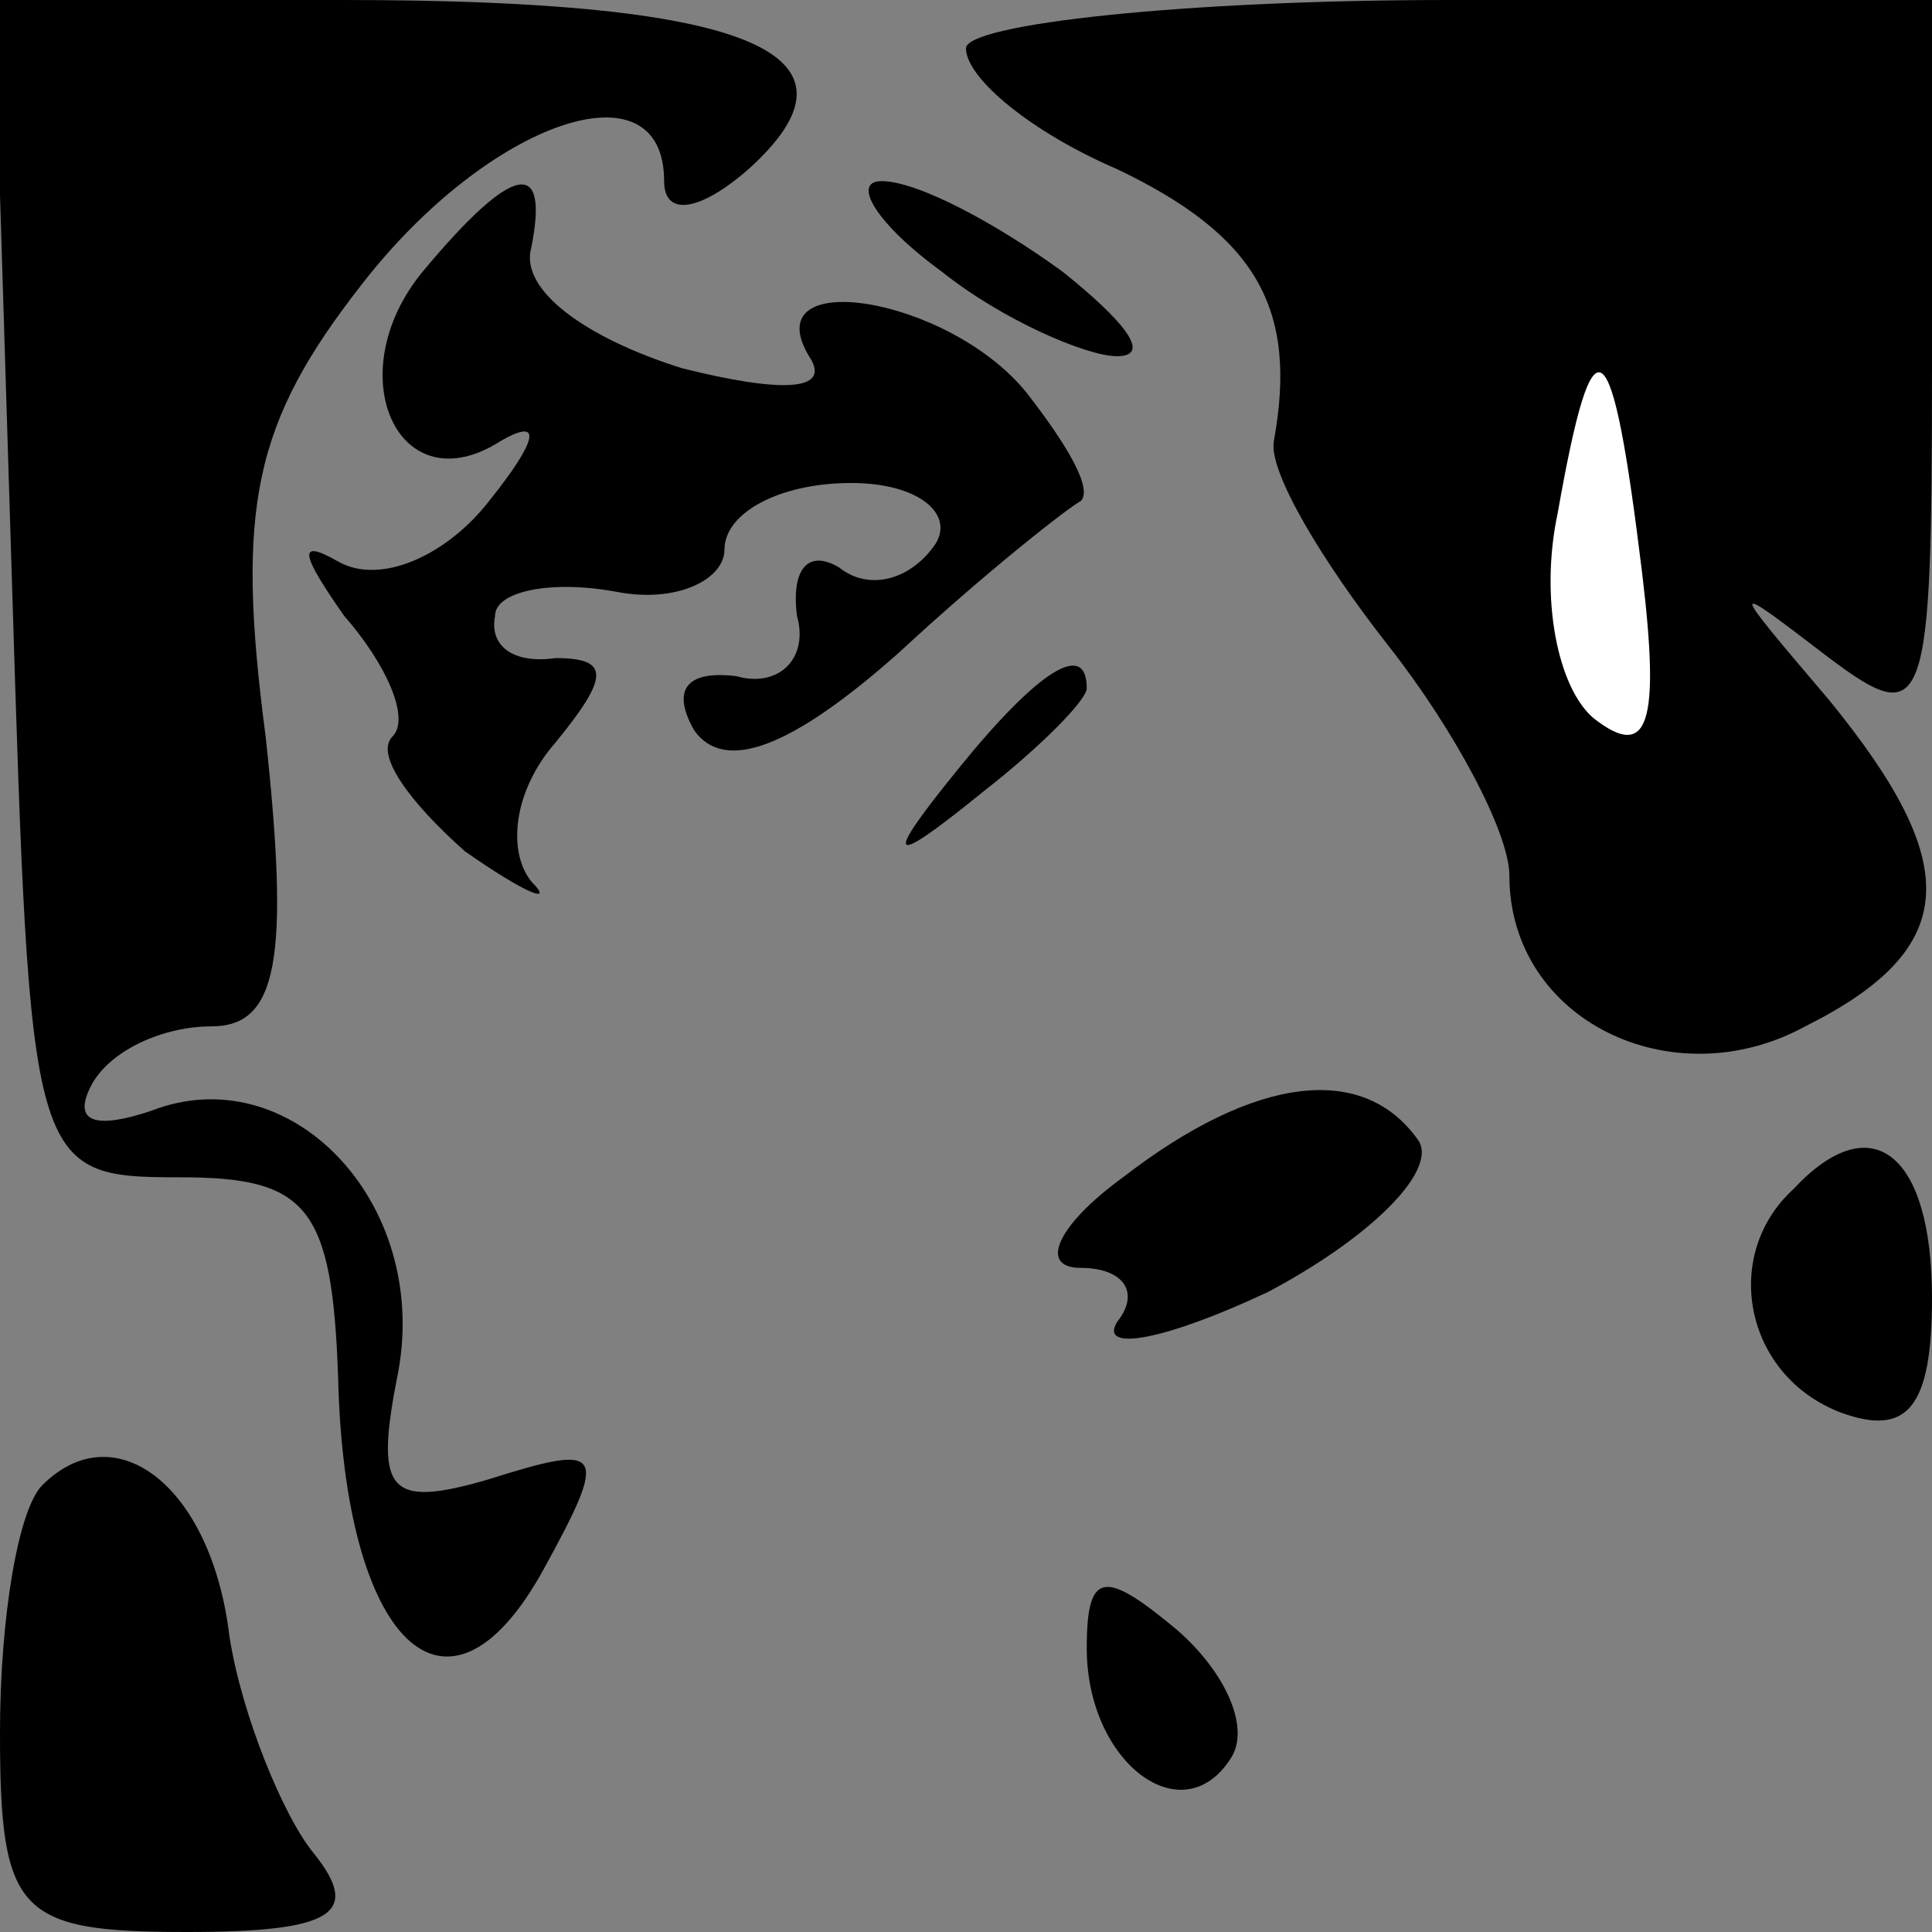 <?xml version="1.0" standalone="no"?>
<!DOCTYPE svg PUBLIC "-//W3C//DTD SVG 20010904//EN"
 "http://www.w3.org/TR/2001/REC-SVG-20010904/DTD/svg10.dtd">
<svg version="1.0" xmlns="http://www.w3.org/2000/svg"
 width="32pt" height="32pt" viewBox="0 0 32 32"
 preserveAspectRatio="xMidYMid meet">
<rect x="0" y="0" width="32" height="32" fill="#808080" stroke="none"/>
<g transform="translate(0,32) scale(0.1,-0.1)"
fill="#000000" stroke="none">
<path fill="#000000" stroke="none" d="M2 223 c3 -97 3 -98 28 -98 21 0 25 -5
26 -33 1 -44 18 -61 34 -32 11 20 10 21 -9 15 -17 -5 -19 -2 -15 18 5 28 -18
52 -41 43 -9 -3 -13 -2 -10 4 3 6 12 10 20 10 11 0 13 11 9 48 -5 38 -2 52 16
75 21 27 50 37 50 17 0 -6 6 -5 14 2 21 19 1 28 -67 28 l-58 0 3 -97z"/>
<path fill="#000000" stroke="none" d="M160 312 c0 -5 11 -14 25 -20 23 -11
30 -23 26 -45 -1 -5 8 -20 19 -34 11 -14 20 -31 20 -38 0 -24 27 -37 49 -25
26 13 26 27 4 54 -17 20 -17 20 0 7 16 -12 17 -9 17 48 l0 61 -80 0 c-44 0
-80 -4 -80 -8z"/>
<path fill="#ffffff" stroke="none" d="M272 225 c3 -25 1 -31 -8 -24 -6 5 -9
20 -6 34 6 34 9 31 14 -10z"/>
<path fill="#000000" stroke="none" d="M70 275 c-14 -17 -4 -39 13 -28 7 4 6
0 -2 -10 -7 -9 -18 -14 -25 -10 -7 4 -6 1 1 -9 7 -8 11 -17 8 -20 -3 -3 3 -11
12 -19 10 -7 15 -9 11 -5 -4 5 -3 15 4 23 9 11 9 14 0 14 -7 -1 -11 2 -10 7 0
4 9 6 20 4 10 -2 18 2 18 7 0 6 9 11 21 11 11 0 17 -5 14 -10 -4 -6 -11 -8
-16 -4 -5 3 -8 0 -7 -8 2 -7 -3 -12 -10 -10 -8 1 -11 -2 -7 -9 5 -7 16 -3 34
13 14 13 28 24 30 25 2 2 -2 9 -9 18 -13 16 -45 21 -36 6 4 -6 -5 -6 -21 -2
-16 5 -27 13 -25 20 3 15 -3 14 -18 -4z"/>
<path fill="#000000" stroke="none" d="M156 275 c10 -8 24 -14 29 -14 6 0 1 6
-9 14 -11 8 -24 15 -30 15 -5 0 -1 -7 10 -15z"/>
<path fill="#000000" stroke="none" d="M159 193 c-13 -16 -12 -17 4 -4 9 7 17
15 17 17 0 8 -8 3 -21 -13z"/>
<path fill="#000000" stroke="none" d="M186 125 c-11 -8 -14 -15 -7 -15 7 0
10 -4 6 -9 -3 -5 8 -3 25 5 17 9 28 20 25 25 -9 13 -27 11 -49 -6z"/>
<path fill="#000000" stroke="none" d="M297 123 c-12 -11 -8 -31 8 -37 11 -4
15 1 15 19 0 24 -10 32 -23 18z"/>
<path fill="#000000" stroke="none" d="M7 74 c-4 -4 -7 -22 -7 -41 0 -30 3
-33 31 -33 24 0 29 3 21 13 -5 6 -12 23 -14 36 -3 25 -19 37 -31 25z"/>
<path fill="#000000" stroke="none" d="M180 47 c0 -19 16 -31 24 -18 3 5 -1
14 -9 21 -12 10 -15 10 -15 -3z"/>
</g>
</svg>
